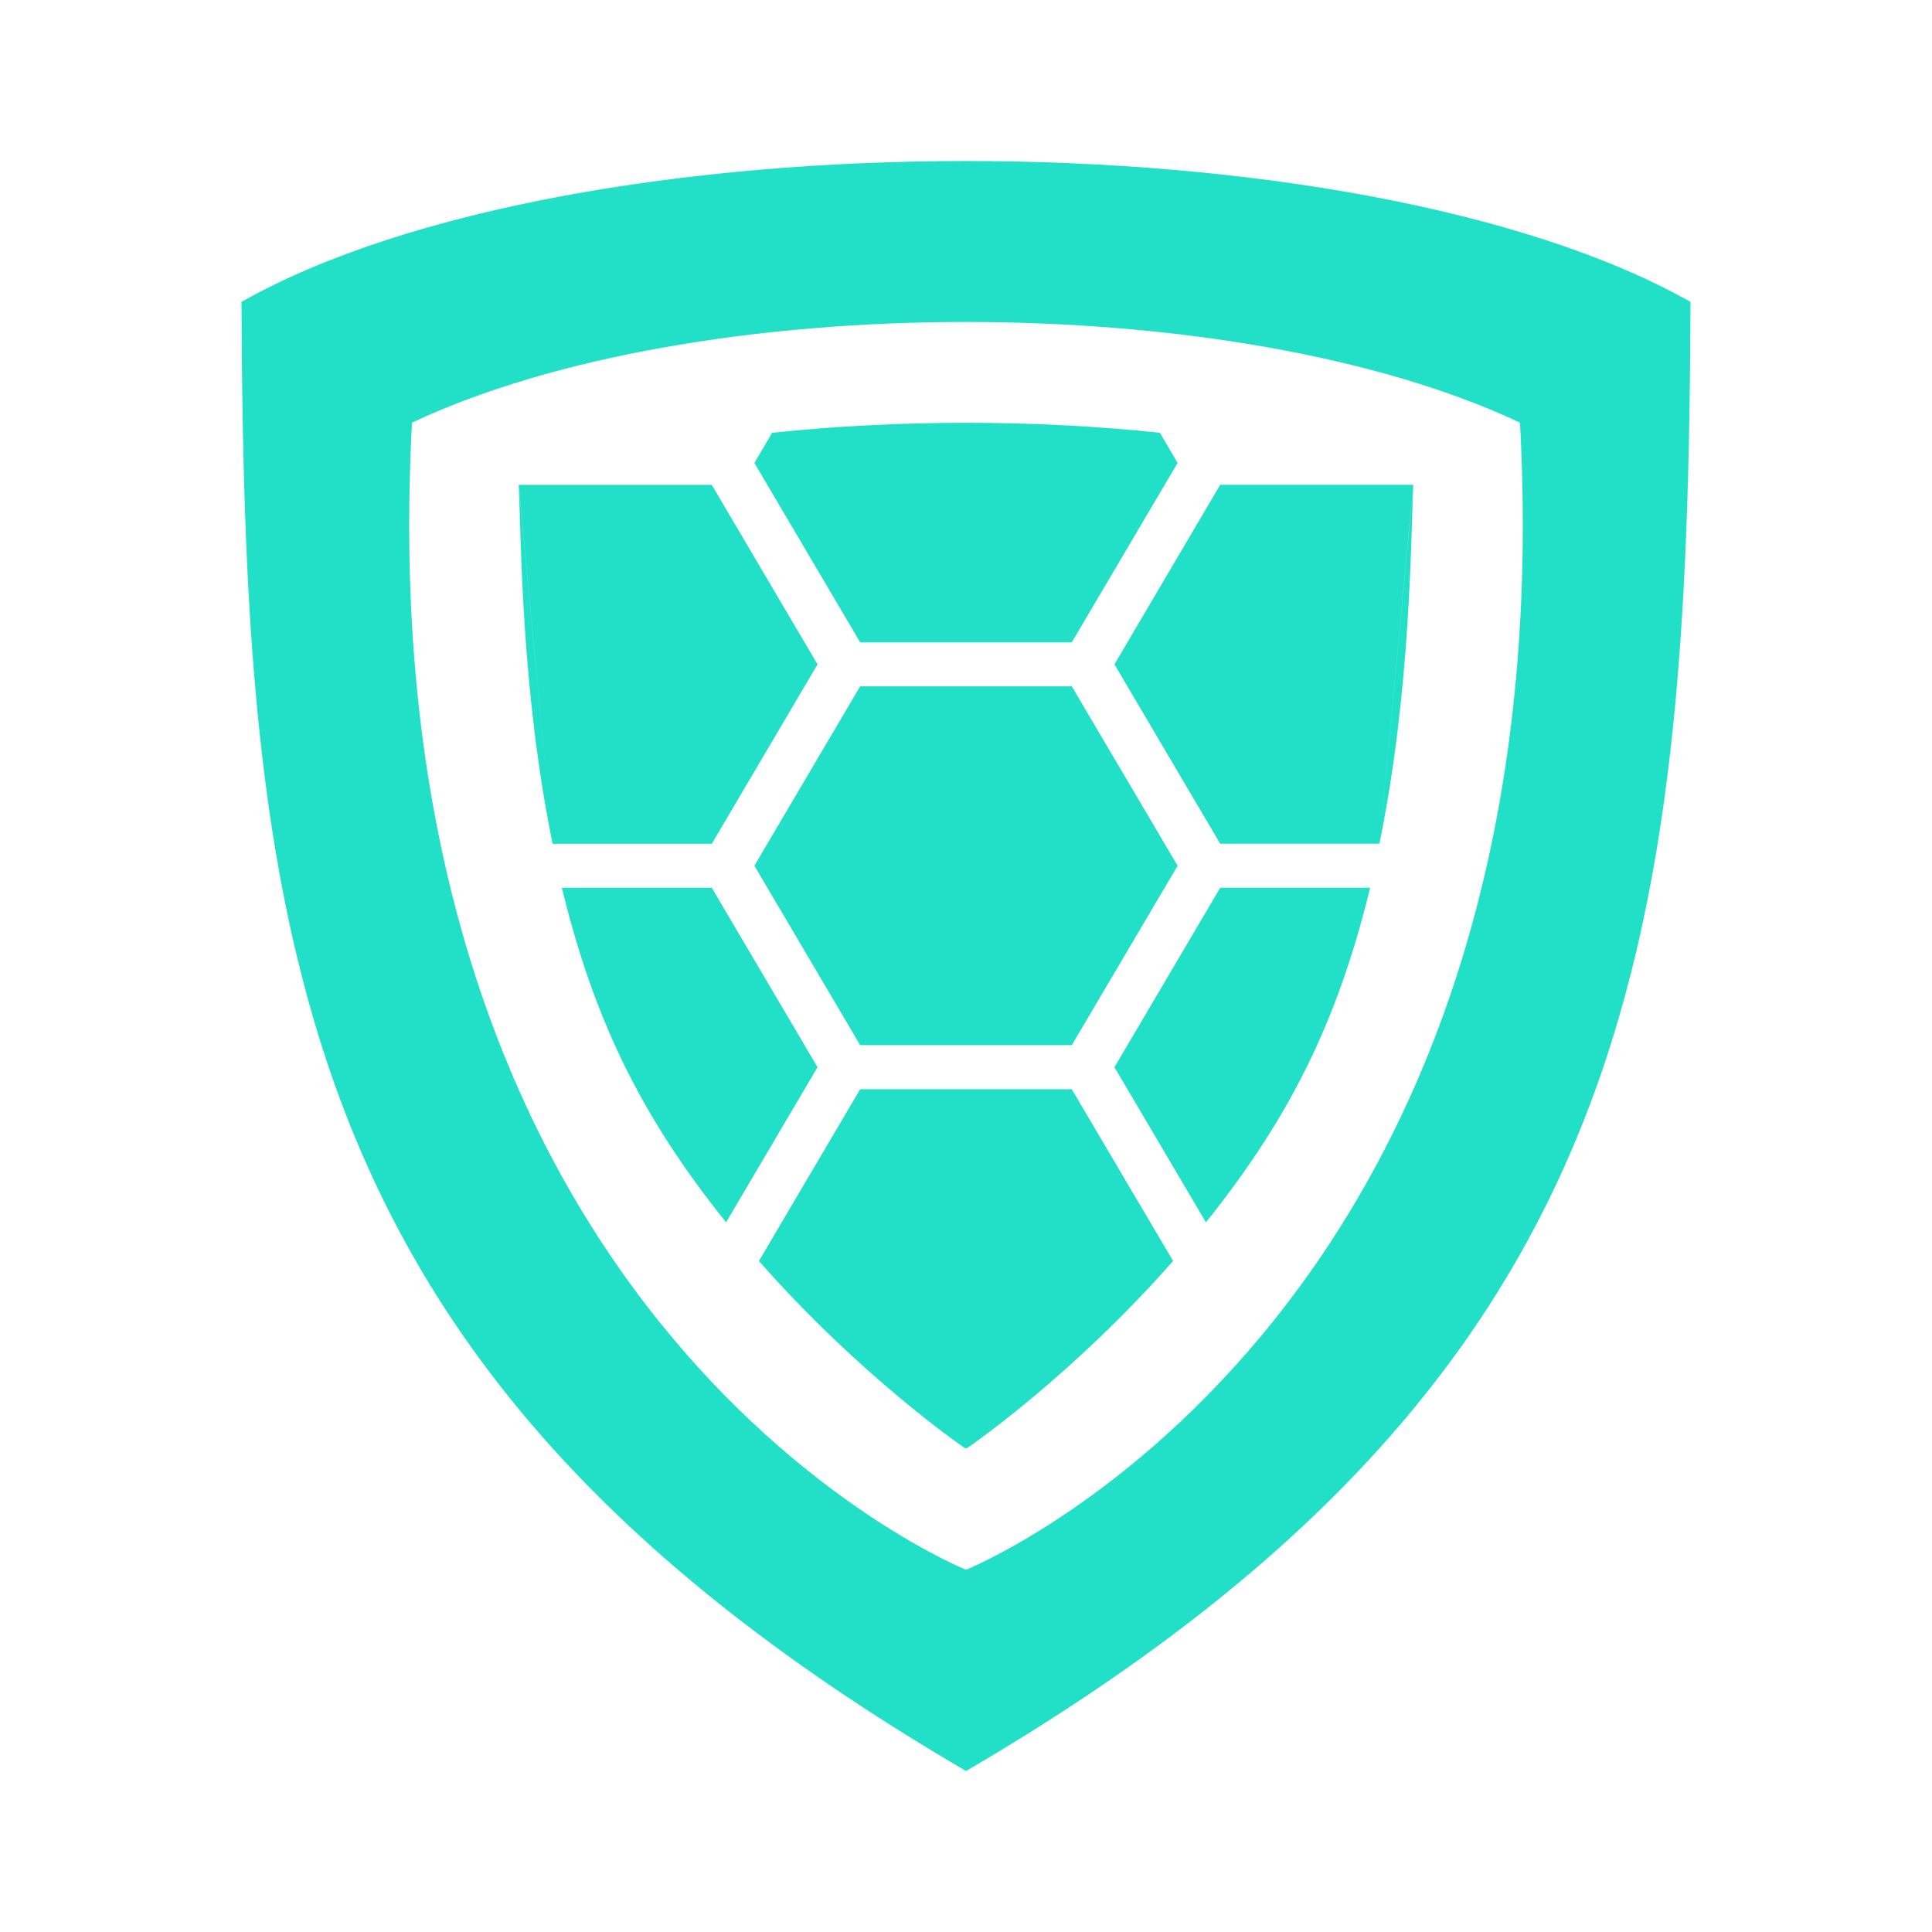 <svg width="32" height="32" fill="none" xmlns="http://www.w3.org/2000/svg"><g filter="url(#filter0_d)" clip-path="url(#clip0)"><path fill-rule="evenodd" clip-rule="evenodd" d="M16 29.333C4.893 22.843 4.044 15.757 4 5c5.51-3.11 18.49-3.11 24 0-.044 10.758-.893 17.844-12 24.334zM6.824 7C6.016 21.999 16 26 16 26s9.984-4 9.176-19C20.45 4.777 11.55 4.777 6.824 7zM23.41 8.03h-.001L23.41 8l-.001.03zm-.562 5.946l.562-5.945c-.047.9-.035 3.35-.562 5.944zm-2.637 0l-1.752-2.972L20.21 8.03h3.198l-.56 5.944H20.21zm-5.964-3.337l-1.752-2.972.294-.499c2.089-.22 4.333-.22 6.422 0l.294.499-1.753 2.972h-3.505zm-.706.365l-1.752 2.972H9.152l-.56-5.945h3.197l1.752 2.973zM8.59 8.03l.562 5.944c-.527-2.593-.515-5.044-.562-5.944zM8.588 8l.003.03H8.59L8.588 8zm4.953 9.676l-1.515 2.57c-1.378-1.72-2.178-3.313-2.72-5.542h2.483l1.752 2.972zm4.211.365l1.678 2.845c-1.656 1.883-3.324 3.04-3.412 3.1h-.036c-.088-.06-1.756-1.217-3.412-3.1l1.677-2.845h3.505zm-3.505-.73l-1.752-2.972 1.752-2.971h3.505l1.753 2.972-1.753 2.971h-3.505zm5.964-2.607h2.483c-.543 2.23-1.343 3.821-2.72 5.542l-1.515-2.57 1.752-2.972z" fill="#22DFC7"/></g><defs><clipPath id="clip0"><path fill="#fff" d="M0 0h32v32H0z"/></clipPath><filter id="filter0_d" x="1" y="-.333" width="30" height="32.667" filterUnits="userSpaceOnUse" color-interpolation-filters="sRGB"><feFlood flood-opacity="0" result="BackgroundImageFix"/><feColorMatrix in="SourceAlpha" values="0 0 0 0 0 0 0 0 0 0 0 0 0 0 0 0 0 0 127 0"/><feOffset/><feGaussianBlur stdDeviation="1.5"/><feColorMatrix values="0 0 0 0 0 0 0 0 0 0 0 0 0 0 0 0 0 0 1 0"/><feBlend in2="BackgroundImageFix" result="effect1_dropShadow"/><feBlend in="SourceGraphic" in2="effect1_dropShadow" result="shape"/></filter></defs></svg>